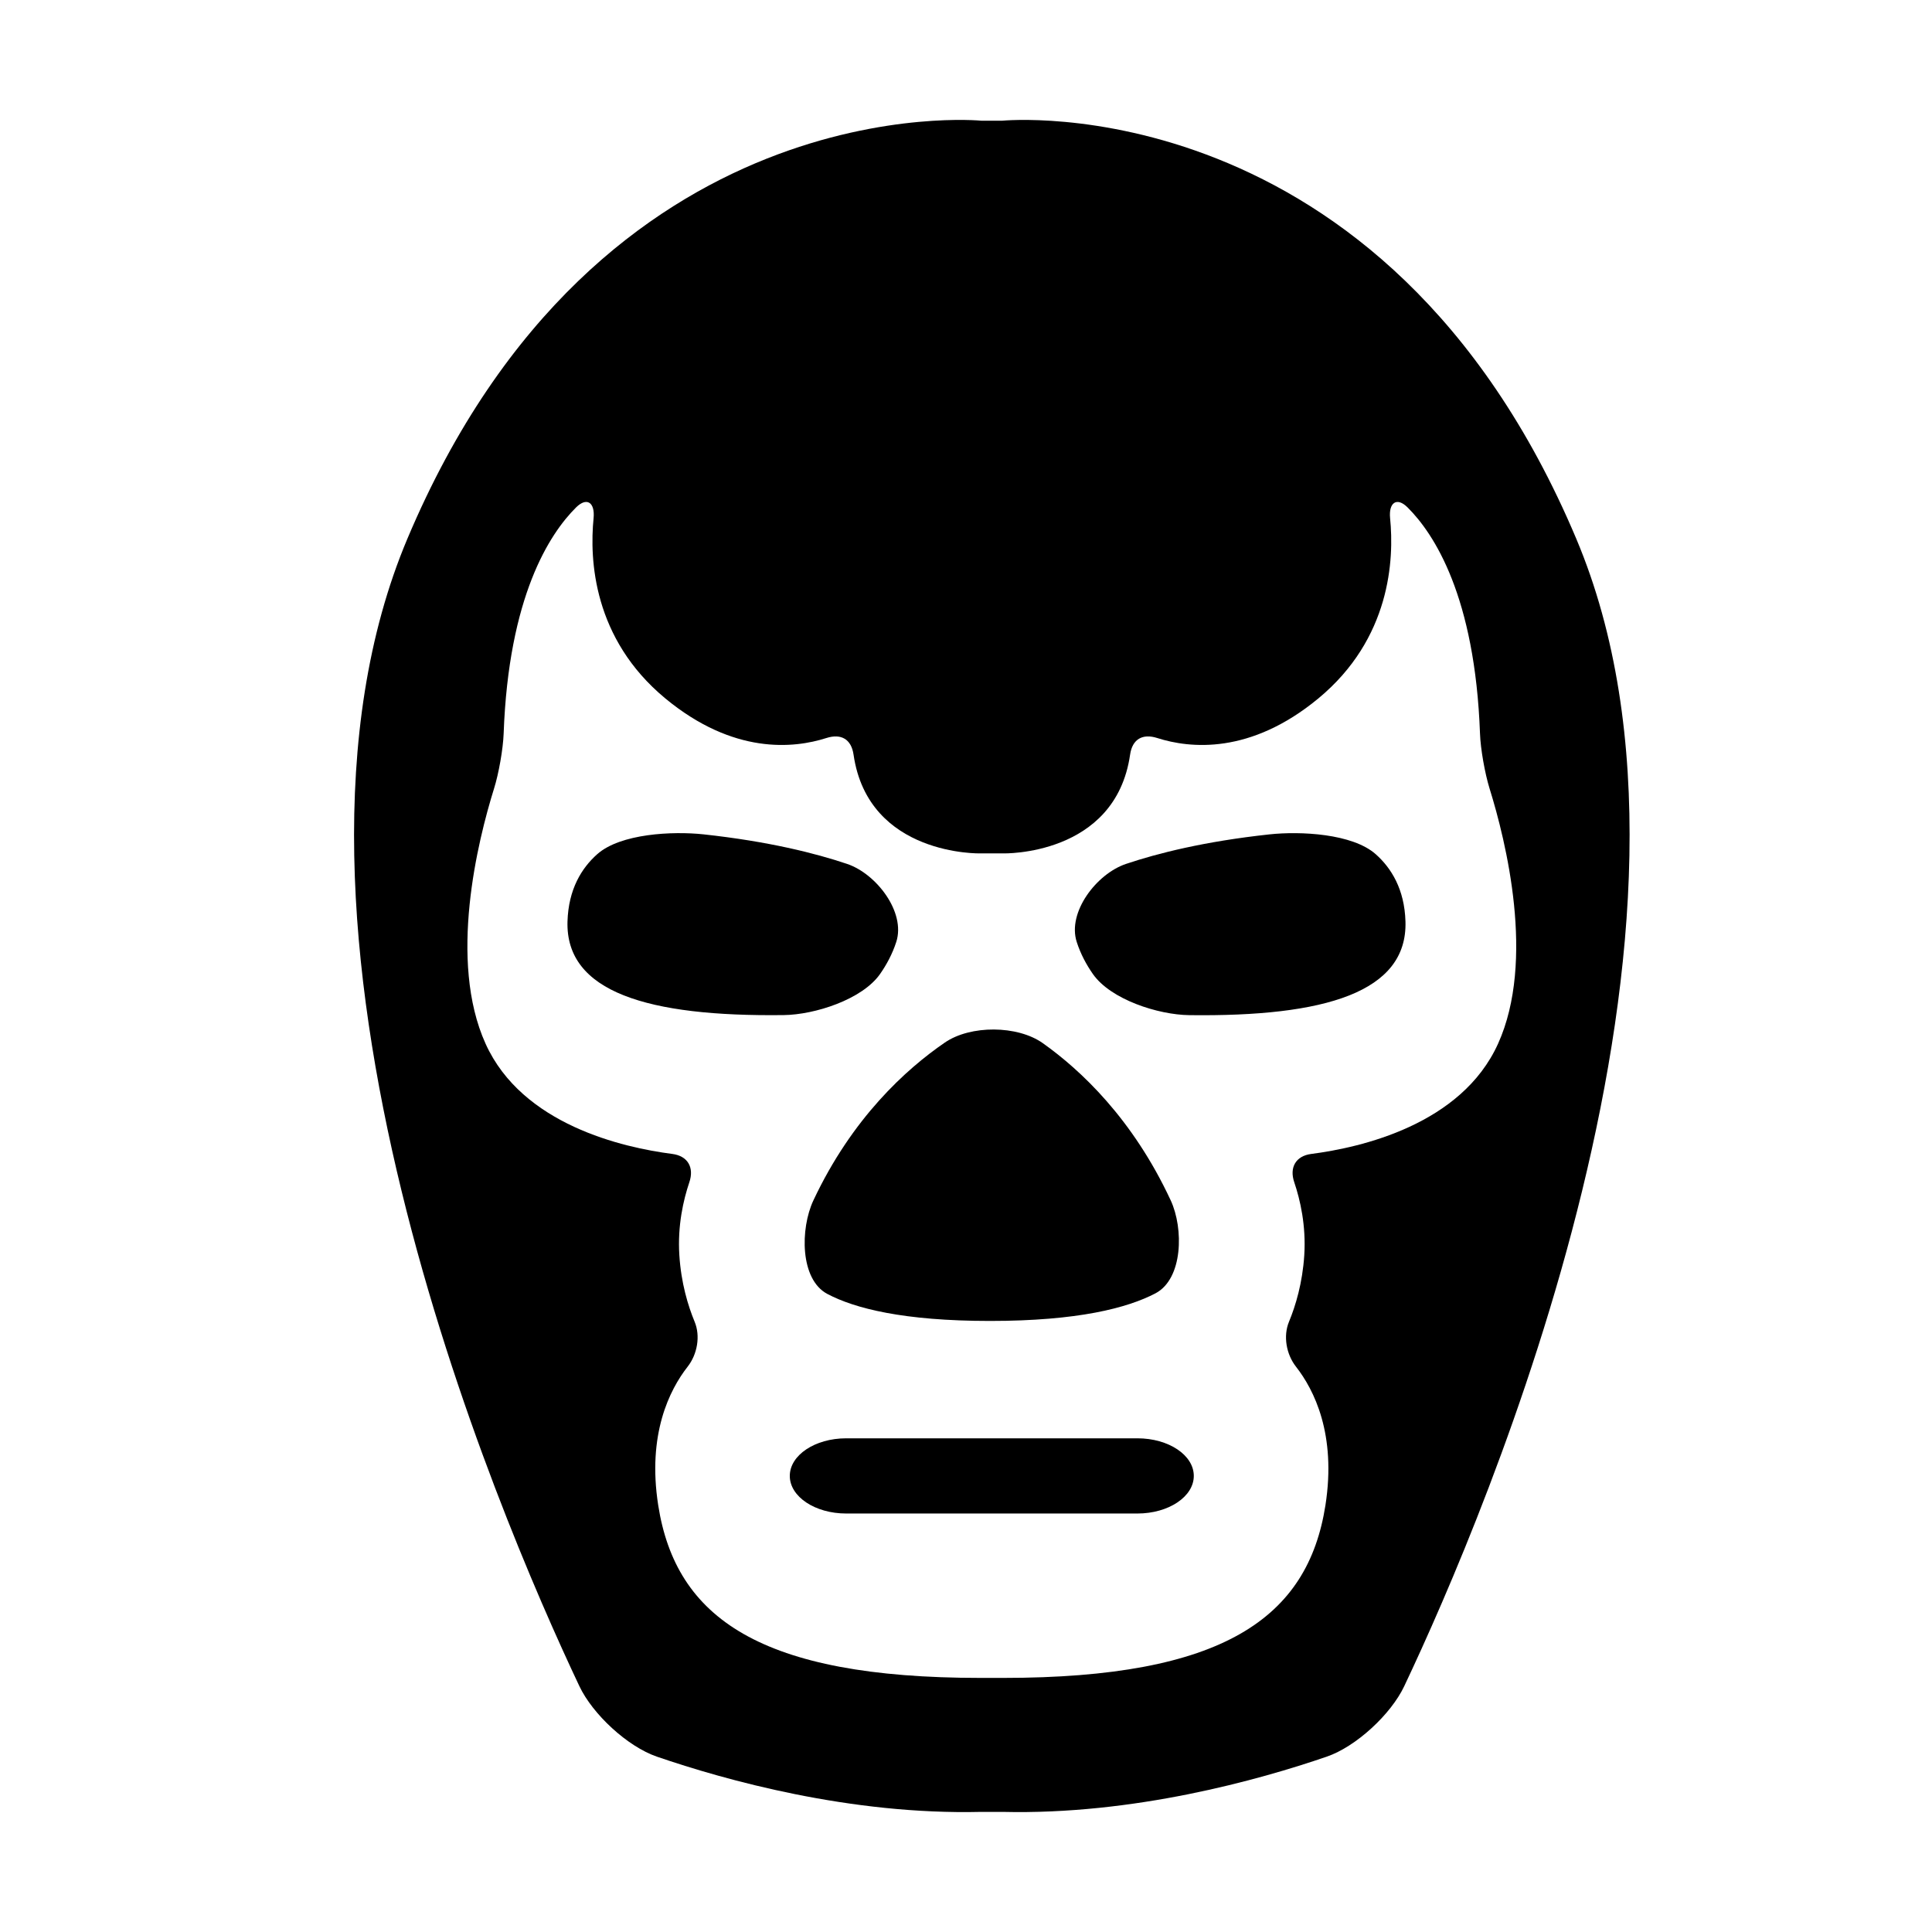 <?xml version="1.0" encoding="iso-8859-1"?>
<!-- Generator: Adobe Illustrator 17.1.0, SVG Export Plug-In . SVG Version: 6.00 Build 0)  -->
<!DOCTYPE svg PUBLIC "-//W3C//DTD SVG 1.1//EN" "http://www.w3.org/Graphics/SVG/1.1/DTD/svg11.dtd">
<svg version="1.1" id="Capa_1" xmlns="http://www.w3.org/2000/svg" xmlns:xlink="http://www.w3.org/1999/xlink" x="0px" y="0px"
	 viewBox="0 0 64 64" style="enable-background:new 0 0 64 64;" xml:space="preserve">
<g>
	<path d="M52.215,17.844C45.847,2.746,33.206,3.998,33.206,3.998h-0.701c0,0-12.641-1.252-19.009,13.846
		c-5.372,12.733,2.958,32.223,5.696,38.011c0.441,0.933,1.594,2.002,2.57,2.337c2.253,0.773,6.399,1.935,10.744,1.829h0.701
		c4.344,0.105,8.49-1.056,10.742-1.829c0.976-0.335,2.129-1.404,2.569-2.337C49.258,50.066,57.587,30.577,52.215,17.844z
		 M49.626,34.572c-1.214,2.688-4.553,3.443-6.19,3.654c-0.512,0.066-0.729,0.449-0.562,0.938c0.199,0.588,0.393,1.437,0.332,2.412
		c-0.059,0.928-0.289,1.683-0.506,2.207c-0.198,0.477-0.089,1.08,0.229,1.487c0.601,0.768,1.345,2.24,0.978,4.593
		c-0.585,3.735-3.384,5.72-10.68,5.72h-0.742c-7.297,0-10.097-1.984-10.681-5.72c-0.367-2.353,0.376-3.825,0.977-4.593
		c0.318-0.407,0.427-1.011,0.229-1.487c-0.217-0.524-0.448-1.279-0.506-2.207c-0.062-0.976,0.133-1.824,0.331-2.412
		c0.166-0.488-0.05-0.871-0.562-0.938c-1.638-0.211-4.976-0.967-6.189-3.654c-1.241-2.748-0.261-6.709,0.283-8.454
		c0.154-0.492,0.298-1.303,0.317-1.818c0.165-4.546,1.522-6.618,2.397-7.489c0.366-0.363,0.633-0.157,0.582,0.357
		c-0.136,1.366-0.017,3.986,2.375,5.967c2.258,1.868,4.256,1.659,5.337,1.313c0.491-0.157,0.826,0.04,0.9,0.55
		c0.488,3.372,4.21,3.272,4.21,3.272h0.742c0,0,3.721,0.1,4.209-3.272c0.073-0.51,0.409-0.707,0.9-0.55
		c1.081,0.346,3.079,0.555,5.338-1.313c2.392-1.981,2.511-4.601,2.375-5.967c-0.052-0.514,0.218-0.72,0.582-0.356
		c0.874,0.871,2.231,2.944,2.396,7.489c0.018,0.515,0.164,1.325,0.316,1.817C49.886,27.863,50.867,31.824,49.626,34.572z"/>
	<path d="M29.154,32.264c0.213-0.305,0.406-0.659,0.536-1.061c0.317-0.981-0.652-2.255-1.63-2.585
		c-1.048-0.353-2.606-0.746-4.753-0.979c-1.026-0.11-2.752-0.027-3.523,0.657c-0.513,0.455-0.953,1.157-0.985,2.229
		c-0.068,2.339,2.659,3.157,7.162,3.101C26.991,33.614,28.563,33.109,29.154,32.264z"/>
	<path d="M42.051,27.64c-2.147,0.232-3.705,0.626-4.753,0.979c-0.978,0.33-1.947,1.604-1.63,2.585
		c0.129,0.401,0.322,0.756,0.535,1.061c0.591,0.846,2.163,1.351,3.193,1.363c4.503,0.057,7.231-0.762,7.162-3.101
		c-0.031-1.072-0.472-1.774-0.984-2.229C44.803,27.612,43.076,27.529,42.051,27.64z"/>
	<path d="M26.945,39.764c-0.439,0.934-0.449,2.621,0.465,3.101c0.903,0.476,2.514,0.893,5.384,0.893c2.915,0,4.556-0.43,5.481-0.914
		c0.913-0.479,0.94-2.146,0.506-3.081c-1.258-2.704-2.984-4.317-4.234-5.205c-0.842-0.598-2.398-0.606-3.248-0.022
		C30.013,35.418,28.227,37.036,26.945,39.764z"/>
	<path d="M37.68,47.646H28.03c-1.031,0-1.867,0.558-1.867,1.246c0,0.688,0.836,1.245,1.867,1.245h9.649
		c1.031,0,1.867-0.558,1.867-1.245C39.547,48.203,38.711,47.646,37.68,47.646z"/>
</g>
</svg>
